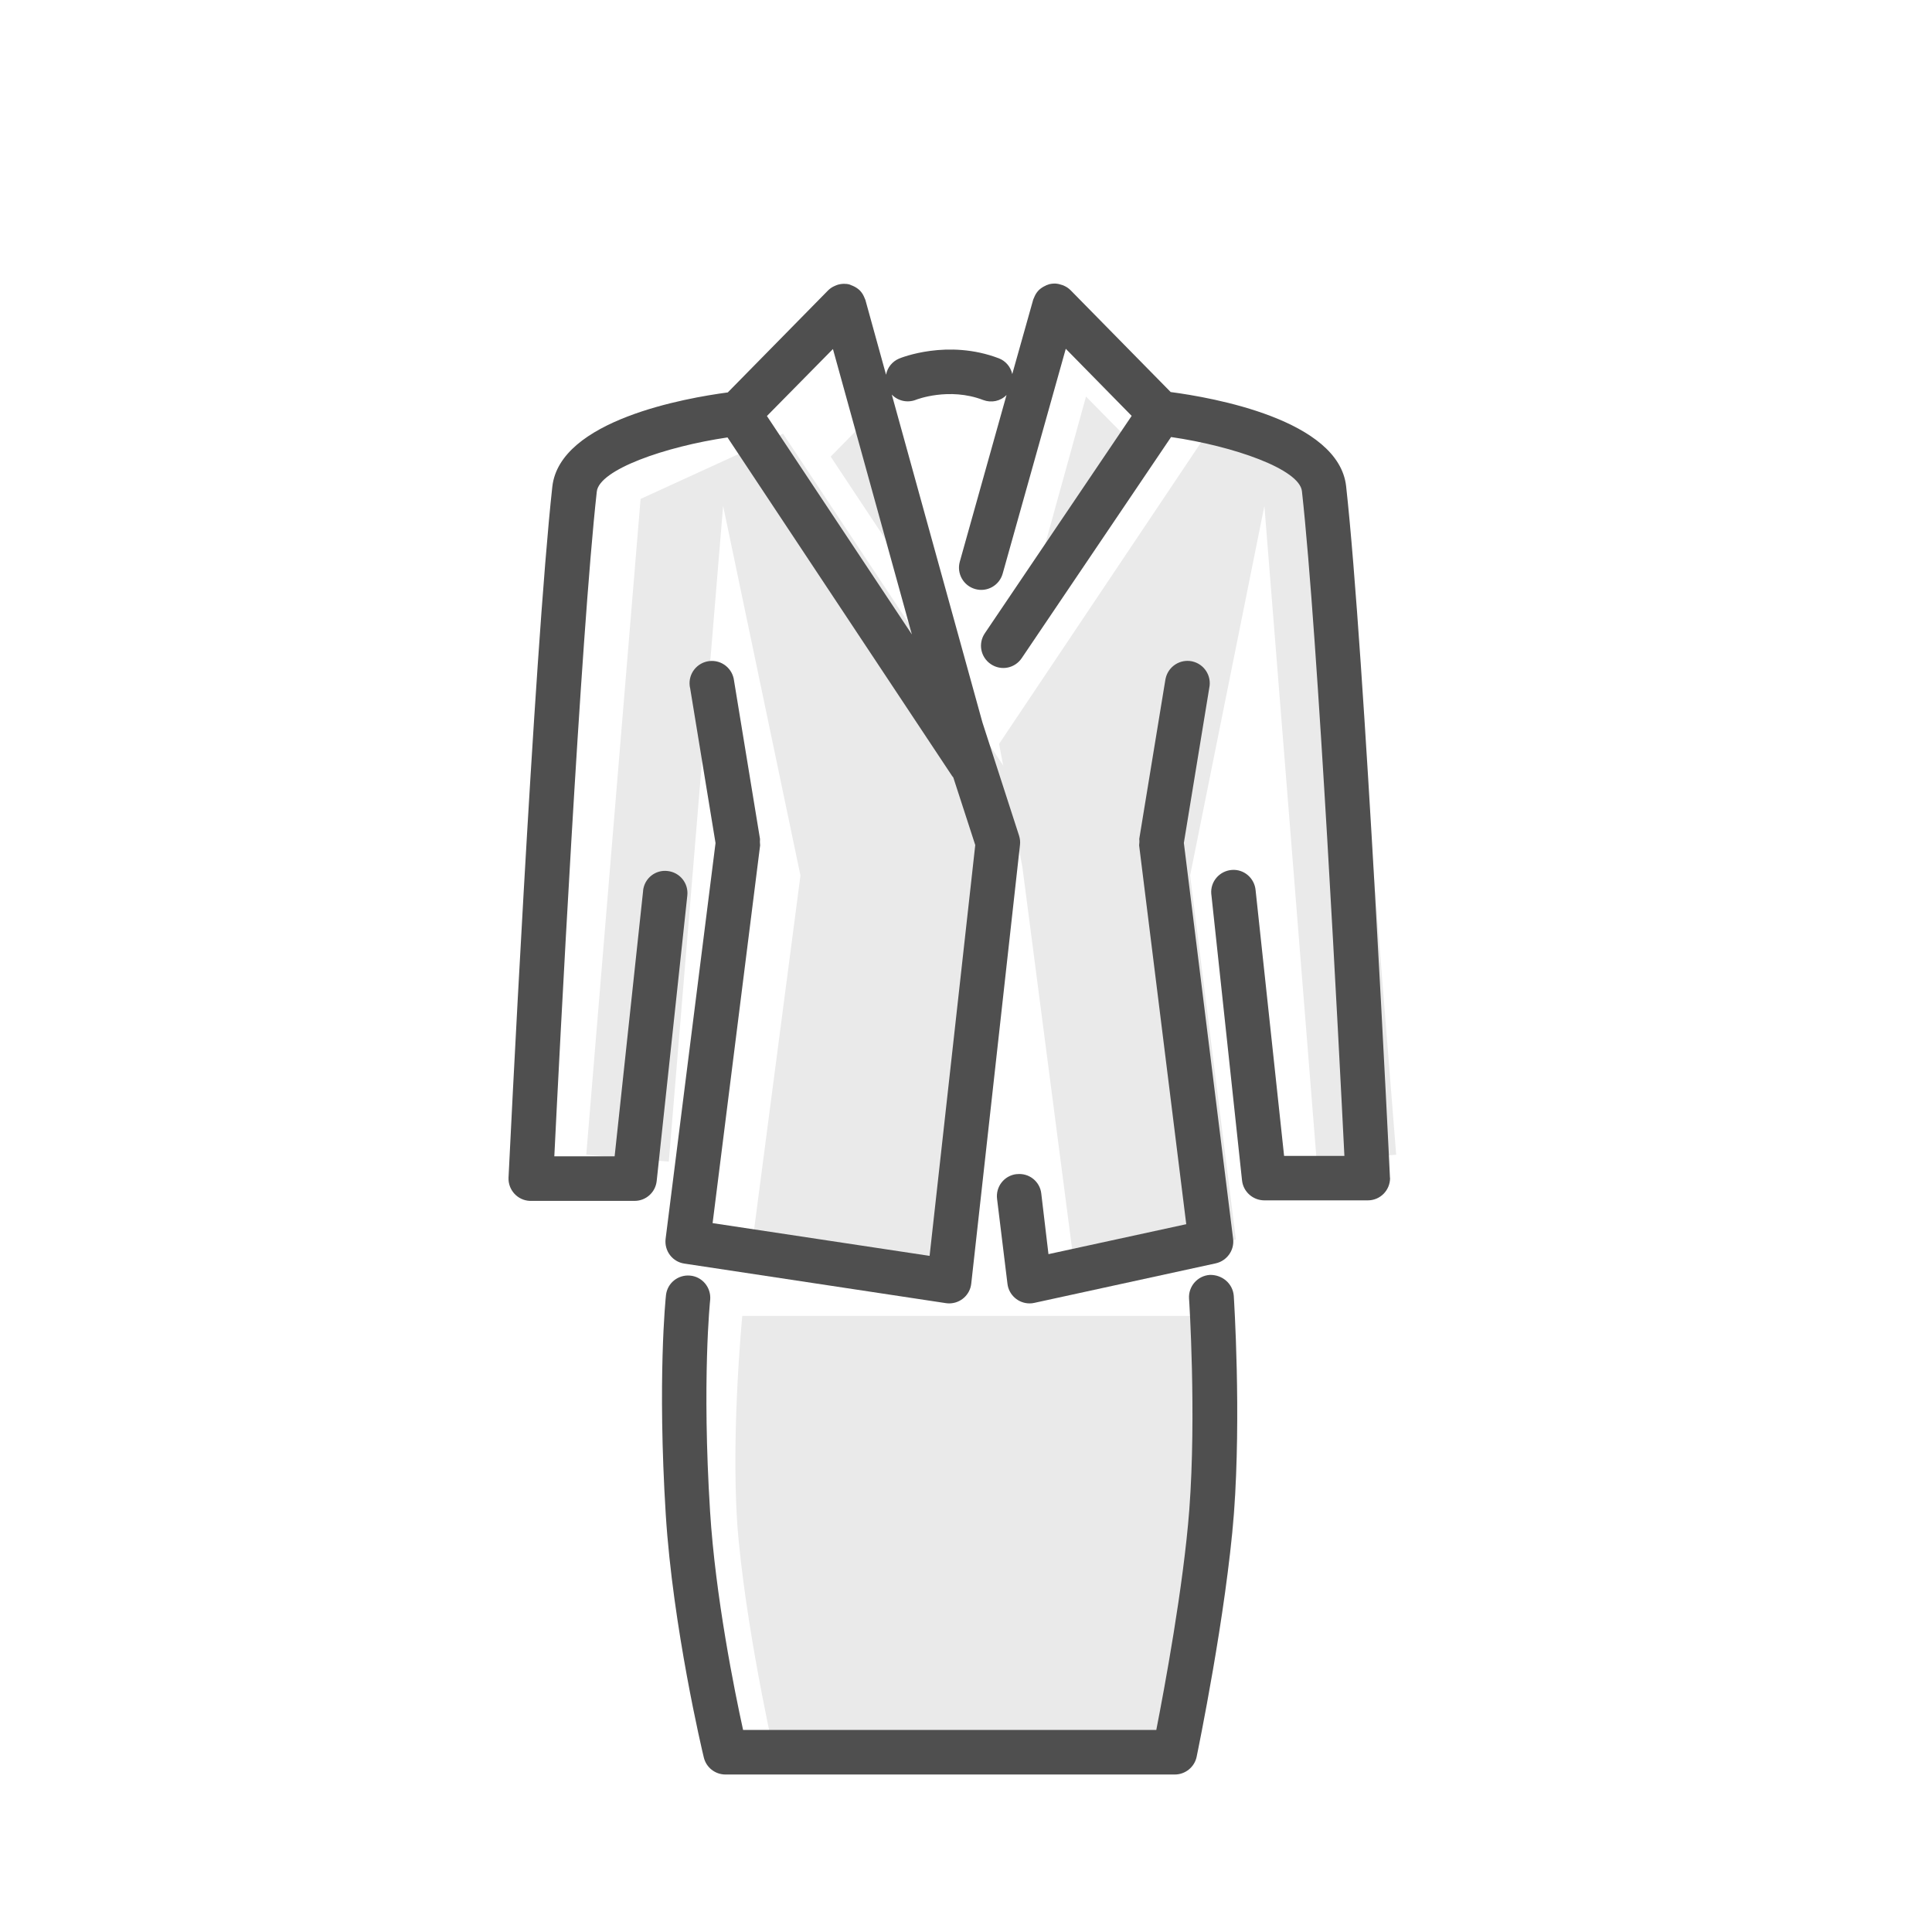 <svg xmlns="http://www.w3.org/2000/svg" viewBox="0 0 1024 1024" width="200" height="200"><path d="M471.535 210.191L440.278 242.012l68.723 103.649zM575.608 210.191l31.328 31.821-68.793 103.649zM542.375 421.792l-127.356-191.916-75.496 34.573-28.787 347.566 43.746 3.669L383.268 268.118l40.994 195.938-25.26 192.904 115.291 15.099z" fill="#EAEAEA" /><path d="M529.534 394.275l110.14-164.399 72.604 34.573 27.729 347.566-42.123 3.669L670.154 268.118 630.783 464.056l24.272 192.904-84.598 22.084L541.881 459.541zM630.148 937.285l-218.375-1.341s-14.888-63.925-20.25-119.242c-4.868-49.884 1.905-119.242 1.905-119.242h257.535s8.185 69.146 1.764 119.948c-6.703 52.848-22.578 119.877-22.578 119.877z" fill="#EAEAEA" /><path d="M736.69 623.939c-0.071-2.752-13.406-277.785-23.213-366.193-3.881-35.349-71.051-47.062-92.995-49.955L567.423 153.815c-0.988-0.988-2.117-1.764-3.387-2.328-0.353-0.141-0.706-0.353-1.058-0.423-1.199-0.423-2.399-0.706-3.669-0.776h-0.494c-0.917 0-1.834 0.141-2.752 0.353-0.282 0.071-0.564 0.282-0.917 0.353s-0.635 0.212-0.988 0.423c-1.27 0.564-2.47 1.341-3.457 2.258-0.988 0.988-1.764 2.117-2.328 3.387-0.141 0.282-0.282 0.635-0.423 0.988-0.141 0.353-0.282 0.564-0.353 0.847L536.519 198.266c-0.847-3.81-3.457-6.915-7.056-8.326-27.165-10.372-52.001-0.282-52.989 0.141-3.598 1.552-6.138 4.727-6.844 8.537l-10.936-39.583c-0.071-0.282-0.282-0.564-0.353-0.847-0.141-0.282-0.282-0.635-0.423-0.988-0.564-1.27-1.341-2.399-2.328-3.387-0.988-0.917-2.187-1.693-3.457-2.258l-1.058-0.423c-0.353-0.141-0.564-0.282-0.847-0.353-0.988-0.282-1.976-0.353-2.963-0.353h-0.212c-1.341 0.071-2.611 0.282-3.81 0.776-0.353 0.141-0.706 0.282-0.988 0.423-1.27 0.564-2.399 1.341-3.387 2.328l-53.13 54.047c-21.943 2.893-89.043 14.605-92.995 49.955-9.737 88.408-23.072 363.371-23.213 366.193-0.282 6.491 4.727 12.065 11.289 12.348h55.529c5.997 0 11.078-4.516 11.713-10.584l16.228-151.275c0.706-6.491-3.951-12.277-10.443-12.983-6.421-0.776-12.206 3.81-12.983 10.231v0.282l-15.099 140.692h-31.963c2.681-54.682 13.97-275.386 22.508-352.293 1.27-11.642 36.196-23.848 69.287-28.717l119.03 179.428c0.212 0.282 0.423 0.494 0.635 0.776l11.642 35.843-24.201 217.74-115.009-17.357L402.883 448.04c-0.141-1.129-0.141-2.258-0.071-3.387l-13.759-83.893c-0.776-6.491-6.632-11.148-13.124-10.372-6.491 0.776-11.148 6.632-10.372 13.124 0.071 0.353 0.071 0.776 0.212 1.129l13.476 82.199L352.787 656.607c-0.776 6.35 3.598 12.206 9.949 13.124l138.575 20.956c0.564 0.071 1.199 0.141 1.764 0.141 5.997 0 11.078-4.516 11.713-10.513l25.824-232.487c0.212-1.693 0-3.316-0.494-4.939l-19.403-59.974-48.05-173.783c3.316 3.457 8.396 4.516 12.841 2.752 0.141-0.071 17.498-6.844 35.632 0.141 4.304 1.623 9.172 0.635 12.348-2.681L508.719 297.682c-1.764 6.28 1.905 12.771 8.185 14.535 6.28 1.764 12.771-1.905 14.535-8.185L564.883 184.86l34.926 35.561-77.825 115.22c-3.669 5.433-2.258 12.7 3.175 16.369 5.433 3.669 12.7 2.258 16.369-3.175l79.165-117.196c33.091 4.798 68.088 17.004 69.358 28.717 8.537 76.908 19.756 297.611 22.508 352.293h-31.963l-15.099-140.762c-0.564-6.491-6.209-11.36-12.7-10.795s-11.36 6.209-10.795 12.7c0 0.212 0.071 0.353 0.071 0.564l16.228 151.275c0.635 5.997 5.715 10.513 11.713 10.584h54.964c6.562 0 11.783-5.292 11.783-11.854-0.071-0.071-0.071-0.212-0.071-0.423zM483.318 336.277L406.481 220.492l33.797-34.291 1.199-1.199L483.318 336.277z" fill="#4F4F4F" /><path d="M551.9 632.618c-0.706-6.421-6.491-11.007-12.912-10.301h-0.282c-6.491 0.776-11.078 6.703-10.231 13.194l5.503 44.945c0.706 5.927 5.786 10.372 11.713 10.372 0.847 0 1.693-0.071 2.54-0.282L644.401 669.59c5.927-1.341 9.949-6.985 9.172-12.983l-26.106-209.838 13.476-82.199c1.341-6.35-2.681-12.63-9.102-14.041-6.35-1.341-12.63 2.681-14.041 9.102-0.071 0.353-0.141 0.706-0.212 1.129l-13.759 83.893c0.141 1.129 0.071 2.258-0.071 3.387l24.977 200.806-73.027 15.875-3.81-32.104z" fill="#4F4F4F" /><path d="M641.226 675.729c-6.491 0.423-11.43 6.068-11.007 12.559 0.071 0.635 3.951 61.314 0.141 111.834-3.105 40.712-13.265 95.182-17.498 116.773H393.852c-4.445-20.179-14.676-70.699-17.498-115.785-4.375-69.57 0-111.904 0.071-112.327 0.494-6.491-4.304-12.206-10.795-12.7-6.28-0.494-11.854 3.951-12.63 10.231-0.212 1.764-4.586 44.522-0.141 116.279 3.74 59.762 19.474 126.086 20.179 128.908 1.27 5.292 5.997 9.031 11.501 9.031h238.131c5.574 0 10.443-3.951 11.571-9.384 0.635-3.105 15.734-76.061 19.756-129.191 3.951-52.212 0.071-112.61-0.071-115.15-0.564-6.562-6.138-11.219-12.7-11.078z" fill="#4F4F4F" /></svg>